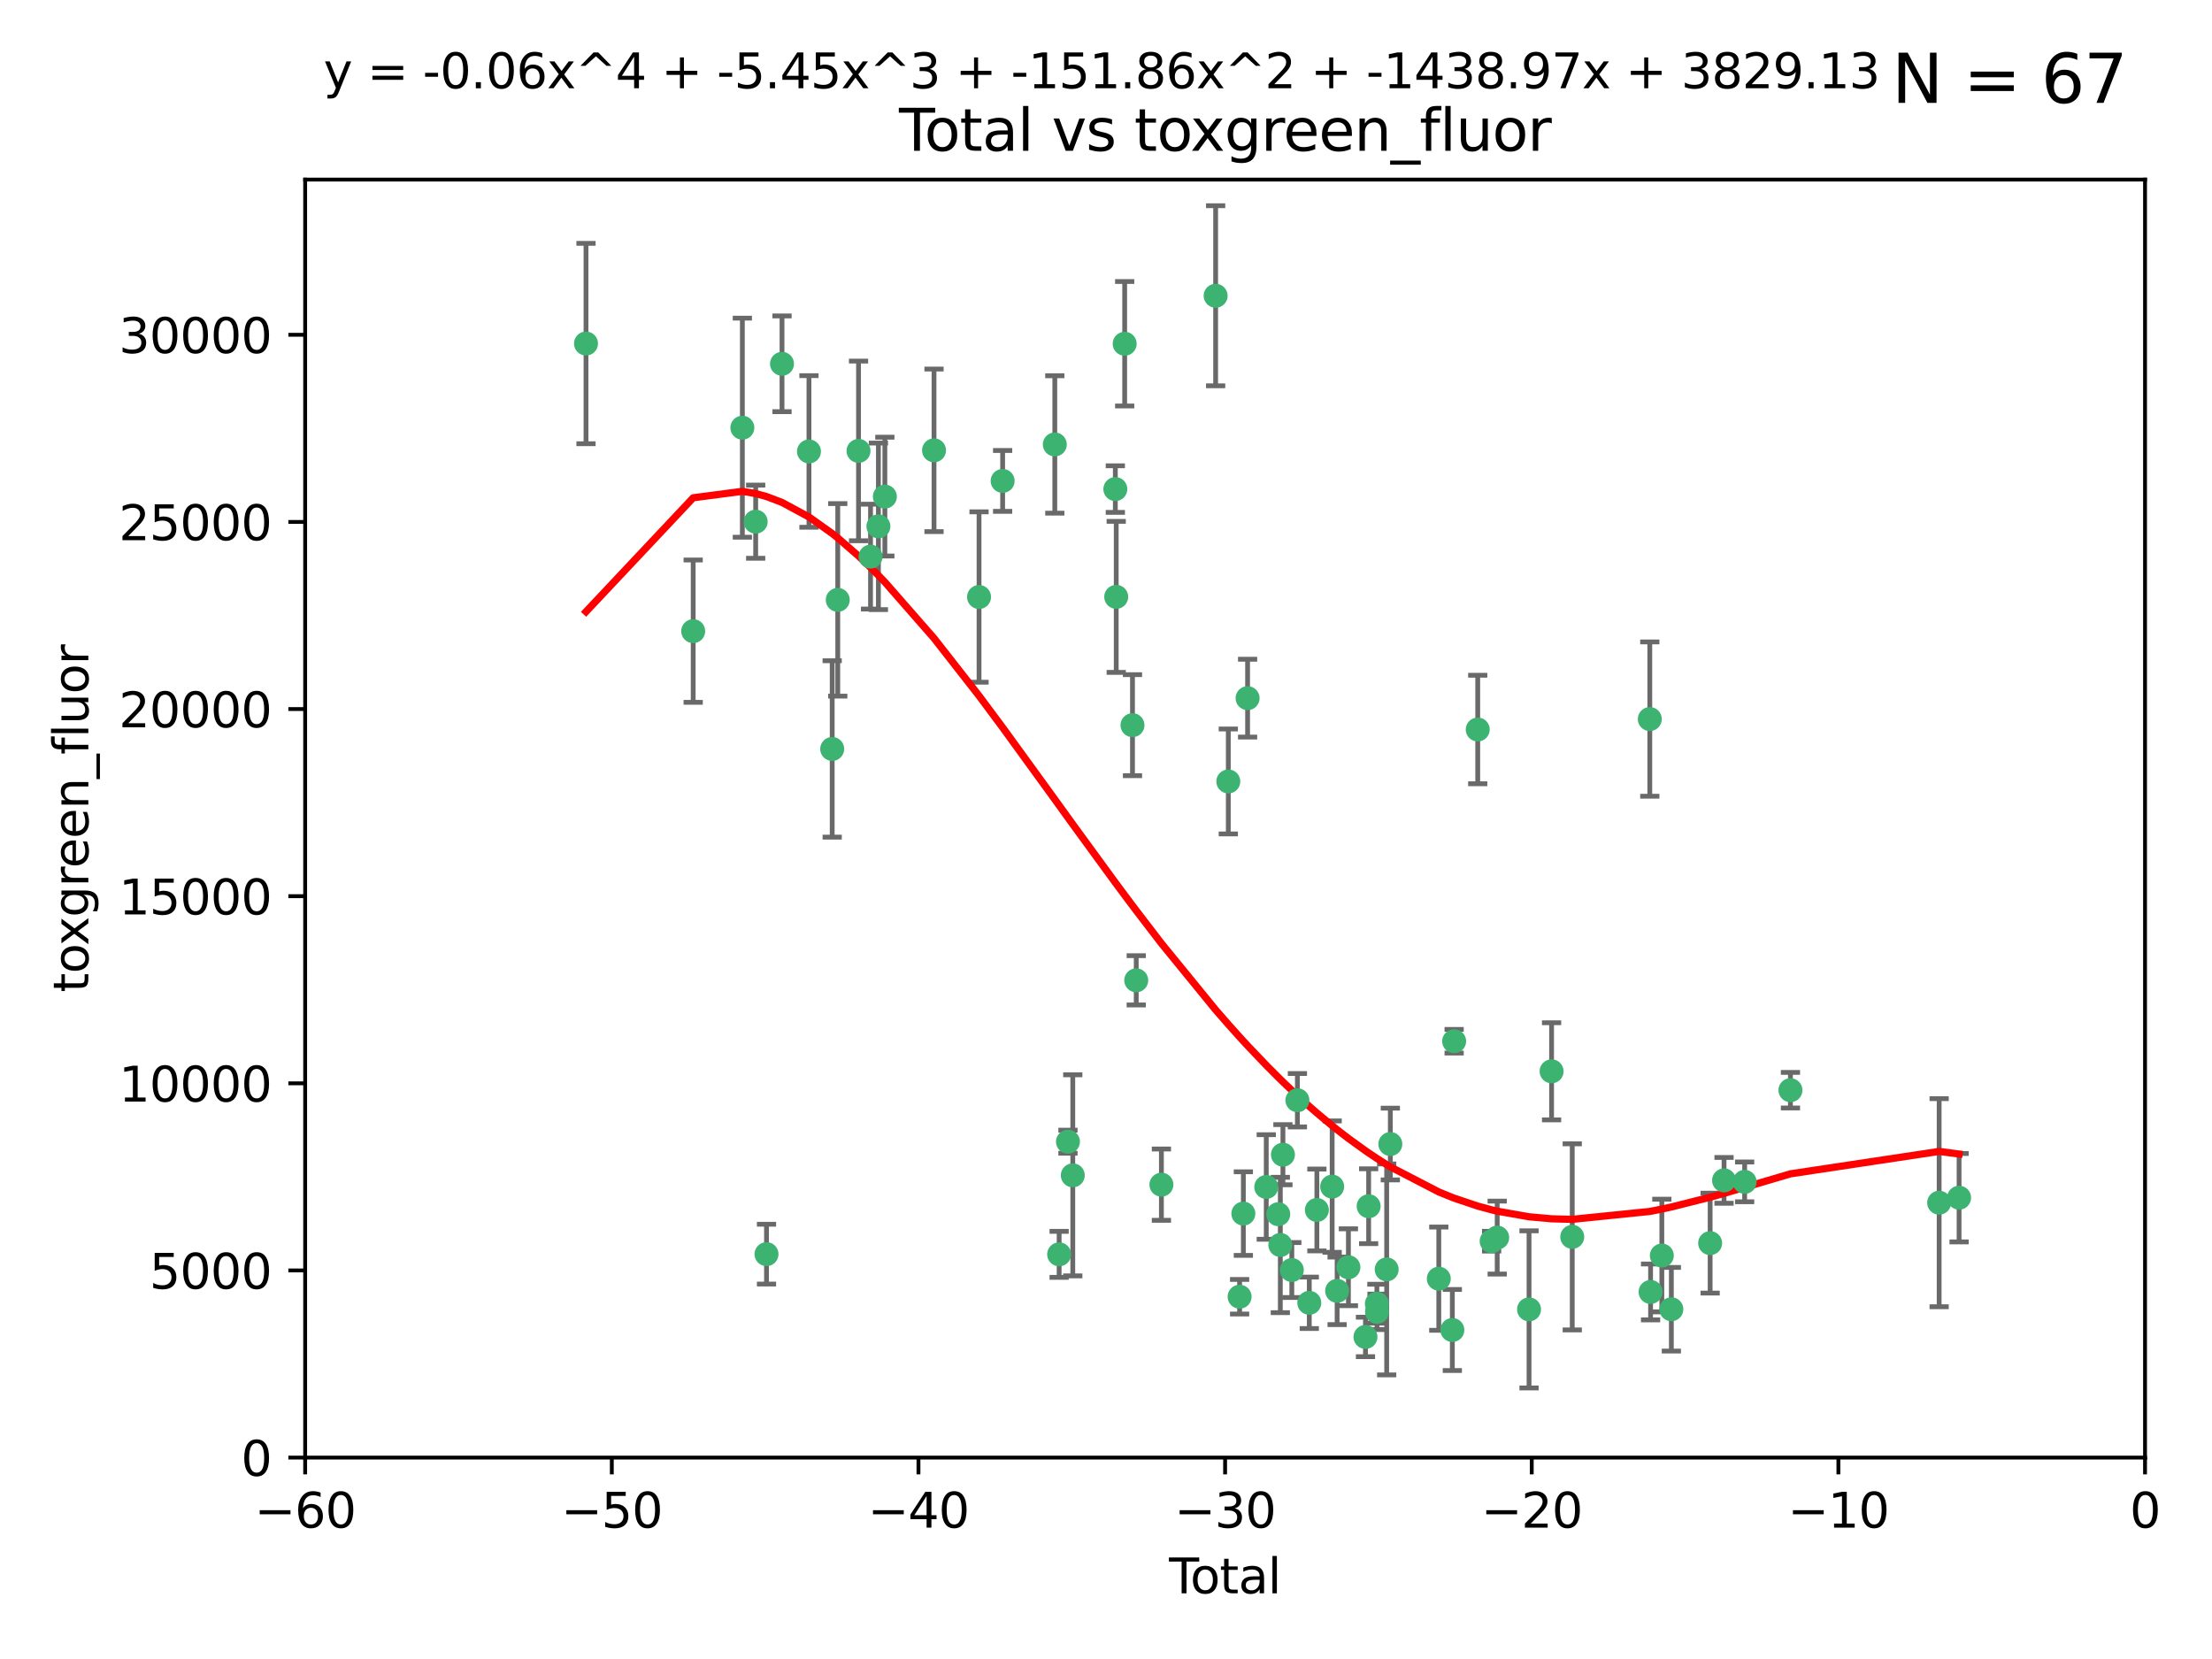 <?xml version="1.0" encoding="utf-8" standalone="no"?>
<!DOCTYPE svg PUBLIC "-//W3C//DTD SVG 1.1//EN"
  "http://www.w3.org/Graphics/SVG/1.1/DTD/svg11.dtd">
<svg xmlns:xlink="http://www.w3.org/1999/xlink" width="460.8pt" height="345.6pt" viewBox="0 0 460.8 345.6" xmlns="http://www.w3.org/2000/svg" version="1.1">
 <defs>
  <style type="text/css">*{stroke-linejoin: round; stroke-linecap: butt}</style>
 </defs>
 <g id="figure_1">
  <g id="patch_1">
   <path d="M 0 345.6 
L 460.8 345.6 
L 460.8 0 
L 0 0 
z
" style="fill: #ffffff"/>
  </g>
  <g id="axes_1">
   <g id="patch_2">
    <path d="M 63.571 303.64 
L 446.85 303.64 
L 446.85 37.411 
L 63.571 37.411 
z
" style="fill: #ffffff"/>
   </g>
   <g id="PathCollection_1">
    <defs>
     <path id="m95901e2573" d="M 0 1.118 
C 0.297 1.118 0.581 1 0.791 0.791 
C 1 0.581 1.118 0.297 1.118 0 
C 1.118 -0.297 1 -0.581 0.791 -0.791 
C 0.581 -1 0.297 -1.118 0 -1.118 
C -0.297 -1.118 -0.581 -1 -0.791 -0.791 
C -1 -0.581 -1.118 -0.297 -1.118 0 
C -1.118 0.297 -1 0.581 -0.791 0.791 
C -0.581 1 -0.297 1.118 0 1.118 
z
" style="stroke: #3cb371"/>
    </defs>
    <g clip-path="url(#pdff7975569)">
     <use xlink:href="#m95901e2573" x="122.075" y="71.562" style="fill: #3cb371; stroke: #3cb371"/>
     <use xlink:href="#m95901e2573" x="144.404" y="131.48" style="fill: #3cb371; stroke: #3cb371"/>
     <use xlink:href="#m95901e2573" x="154.646" y="89.097" style="fill: #3cb371; stroke: #3cb371"/>
     <use xlink:href="#m95901e2573" x="157.422" y="108.676" style="fill: #3cb371; stroke: #3cb371"/>
     <use xlink:href="#m95901e2573" x="159.676" y="261.259" style="fill: #3cb371; stroke: #3cb371"/>
     <use xlink:href="#m95901e2573" x="162.908" y="75.786" style="fill: #3cb371; stroke: #3cb371"/>
     <use xlink:href="#m95901e2573" x="168.522" y="94.046" style="fill: #3cb371; stroke: #3cb371"/>
     <use xlink:href="#m95901e2573" x="173.36" y="156.019" style="fill: #3cb371; stroke: #3cb371"/>
     <use xlink:href="#m95901e2573" x="174.52" y="124.965" style="fill: #3cb371; stroke: #3cb371"/>
     <use xlink:href="#m95901e2573" x="178.846" y="93.933" style="fill: #3cb371; stroke: #3cb371"/>
     <use xlink:href="#m95901e2573" x="181.35" y="115.953" style="fill: #3cb371; stroke: #3cb371"/>
     <use xlink:href="#m95901e2573" x="182.989" y="109.646" style="fill: #3cb371; stroke: #3cb371"/>
     <use xlink:href="#m95901e2573" x="184.332" y="103.453" style="fill: #3cb371; stroke: #3cb371"/>
     <use xlink:href="#m95901e2573" x="194.574" y="93.812" style="fill: #3cb371; stroke: #3cb371"/>
     <use xlink:href="#m95901e2573" x="203.952" y="124.367" style="fill: #3cb371; stroke: #3cb371"/>
     <use xlink:href="#m95901e2573" x="208.867" y="100.184" style="fill: #3cb371; stroke: #3cb371"/>
     <use xlink:href="#m95901e2573" x="219.736" y="92.588" style="fill: #3cb371; stroke: #3cb371"/>
     <use xlink:href="#m95901e2573" x="220.638" y="261.303" style="fill: #3cb371; stroke: #3cb371"/>
     <use xlink:href="#m95901e2573" x="222.475" y="237.833" style="fill: #3cb371; stroke: #3cb371"/>
     <use xlink:href="#m95901e2573" x="223.48" y="244.844" style="fill: #3cb371; stroke: #3cb371"/>
     <use xlink:href="#m95901e2573" x="232.345" y="101.886" style="fill: #3cb371; stroke: #3cb371"/>
     <use xlink:href="#m95901e2573" x="232.53" y="124.337" style="fill: #3cb371; stroke: #3cb371"/>
     <use xlink:href="#m95901e2573" x="234.291" y="71.61" style="fill: #3cb371; stroke: #3cb371"/>
     <use xlink:href="#m95901e2573" x="235.917" y="151.067" style="fill: #3cb371; stroke: #3cb371"/>
     <use xlink:href="#m95901e2573" x="236.699" y="204.22" style="fill: #3cb371; stroke: #3cb371"/>
     <use xlink:href="#m95901e2573" x="241.942" y="246.787" style="fill: #3cb371; stroke: #3cb371"/>
     <use xlink:href="#m95901e2573" x="253.24" y="61.614" style="fill: #3cb371; stroke: #3cb371"/>
     <use xlink:href="#m95901e2573" x="255.878" y="162.792" style="fill: #3cb371; stroke: #3cb371"/>
     <use xlink:href="#m95901e2573" x="258.233" y="270.13" style="fill: #3cb371; stroke: #3cb371"/>
     <use xlink:href="#m95901e2573" x="259.013" y="252.814" style="fill: #3cb371; stroke: #3cb371"/>
     <use xlink:href="#m95901e2573" x="259.897" y="145.439" style="fill: #3cb371; stroke: #3cb371"/>
     <use xlink:href="#m95901e2573" x="263.785" y="247.267" style="fill: #3cb371; stroke: #3cb371"/>
     <use xlink:href="#m95901e2573" x="266.284" y="252.941" style="fill: #3cb371; stroke: #3cb371"/>
     <use xlink:href="#m95901e2573" x="266.715" y="259.35" style="fill: #3cb371; stroke: #3cb371"/>
     <use xlink:href="#m95901e2573" x="267.259" y="240.543" style="fill: #3cb371; stroke: #3cb371"/>
     <use xlink:href="#m95901e2573" x="269.11" y="264.57" style="fill: #3cb371; stroke: #3cb371"/>
     <use xlink:href="#m95901e2573" x="270.272" y="229.198" style="fill: #3cb371; stroke: #3cb371"/>
     <use xlink:href="#m95901e2573" x="272.749" y="271.4" style="fill: #3cb371; stroke: #3cb371"/>
     <use xlink:href="#m95901e2573" x="274.329" y="252.059" style="fill: #3cb371; stroke: #3cb371"/>
     <use xlink:href="#m95901e2573" x="277.512" y="247.195" style="fill: #3cb371; stroke: #3cb371"/>
     <use xlink:href="#m95901e2573" x="278.547" y="268.906" style="fill: #3cb371; stroke: #3cb371"/>
     <use xlink:href="#m95901e2573" x="280.898" y="263.993" style="fill: #3cb371; stroke: #3cb371"/>
     <use xlink:href="#m95901e2573" x="284.454" y="278.508" style="fill: #3cb371; stroke: #3cb371"/>
     <use xlink:href="#m95901e2573" x="285.113" y="251.277" style="fill: #3cb371; stroke: #3cb371"/>
     <use xlink:href="#m95901e2573" x="286.83" y="271.584" style="fill: #3cb371; stroke: #3cb371"/>
     <use xlink:href="#m95901e2573" x="286.857" y="273.278" style="fill: #3cb371; stroke: #3cb371"/>
     <use xlink:href="#m95901e2573" x="288.87" y="264.442" style="fill: #3cb371; stroke: #3cb371"/>
     <use xlink:href="#m95901e2573" x="289.632" y="238.323" style="fill: #3cb371; stroke: #3cb371"/>
     <use xlink:href="#m95901e2573" x="299.727" y="266.371" style="fill: #3cb371; stroke: #3cb371"/>
     <use xlink:href="#m95901e2573" x="302.549" y="277.063" style="fill: #3cb371; stroke: #3cb371"/>
     <use xlink:href="#m95901e2573" x="302.924" y="216.908" style="fill: #3cb371; stroke: #3cb371"/>
     <use xlink:href="#m95901e2573" x="307.838" y="151.97" style="fill: #3cb371; stroke: #3cb371"/>
     <use xlink:href="#m95901e2573" x="310.734" y="258.565" style="fill: #3cb371; stroke: #3cb371"/>
     <use xlink:href="#m95901e2573" x="311.894" y="257.812" style="fill: #3cb371; stroke: #3cb371"/>
     <use xlink:href="#m95901e2573" x="318.526" y="272.768" style="fill: #3cb371; stroke: #3cb371"/>
     <use xlink:href="#m95901e2573" x="323.223" y="223.176" style="fill: #3cb371; stroke: #3cb371"/>
     <use xlink:href="#m95901e2573" x="327.528" y="257.661" style="fill: #3cb371; stroke: #3cb371"/>
     <use xlink:href="#m95901e2573" x="343.683" y="149.795" style="fill: #3cb371; stroke: #3cb371"/>
     <use xlink:href="#m95901e2573" x="343.846" y="269.137" style="fill: #3cb371; stroke: #3cb371"/>
     <use xlink:href="#m95901e2573" x="346.19" y="261.551" style="fill: #3cb371; stroke: #3cb371"/>
     <use xlink:href="#m95901e2573" x="348.174" y="272.741" style="fill: #3cb371; stroke: #3cb371"/>
     <use xlink:href="#m95901e2573" x="356.254" y="258.966" style="fill: #3cb371; stroke: #3cb371"/>
     <use xlink:href="#m95901e2573" x="359.15" y="245.892" style="fill: #3cb371; stroke: #3cb371"/>
     <use xlink:href="#m95901e2573" x="363.442" y="246.204" style="fill: #3cb371; stroke: #3cb371"/>
     <use xlink:href="#m95901e2573" x="372.98" y="227.107" style="fill: #3cb371; stroke: #3cb371"/>
     <use xlink:href="#m95901e2573" x="403.96" y="250.544" style="fill: #3cb371; stroke: #3cb371"/>
     <use xlink:href="#m95901e2573" x="408.113" y="249.505" style="fill: #3cb371; stroke: #3cb371"/>
    </g>
   </g>
   <g id="matplotlib.axis_1">
    <g id="xtick_1">
     <g id="line2d_1">
      <defs>
       <path id="mce956d8f3c" d="M 0 0 
L 0 3.5 
" style="stroke: #000000; stroke-width: 0.8"/>
      </defs>
      <g>
       <use xlink:href="#mce956d8f3c" x="63.571" y="303.64" style="stroke: #000000; stroke-width: 0.8"/>
      </g>
     </g>
     <g id="text_1">
      <!-- −60 -->
      <g transform="translate(53.019 318.238)scale(0.1 -0.1)">
       <defs>
        <path id="DejaVuSans-2212" d="M 678 2272 
L 4684 2272 
L 4684 1741 
L 678 1741 
L 678 2272 
z
" transform="scale(0.016)"/>
        <path id="DejaVuSans-36" d="M 2113 2584 
Q 1688 2584 1439 2293 
Q 1191 2003 1191 1497 
Q 1191 994 1439 701 
Q 1688 409 2113 409 
Q 2538 409 2786 701 
Q 3034 994 3034 1497 
Q 3034 2003 2786 2293 
Q 2538 2584 2113 2584 
z
M 3366 4563 
L 3366 3988 
Q 3128 4100 2886 4159 
Q 2644 4219 2406 4219 
Q 1781 4219 1451 3797 
Q 1122 3375 1075 2522 
Q 1259 2794 1537 2939 
Q 1816 3084 2150 3084 
Q 2853 3084 3261 2657 
Q 3669 2231 3669 1497 
Q 3669 778 3244 343 
Q 2819 -91 2113 -91 
Q 1303 -91 875 529 
Q 447 1150 447 2328 
Q 447 3434 972 4092 
Q 1497 4750 2381 4750 
Q 2619 4750 2861 4703 
Q 3103 4656 3366 4563 
z
" transform="scale(0.016)"/>
        <path id="DejaVuSans-30" d="M 2034 4250 
Q 1547 4250 1301 3770 
Q 1056 3291 1056 2328 
Q 1056 1369 1301 889 
Q 1547 409 2034 409 
Q 2525 409 2770 889 
Q 3016 1369 3016 2328 
Q 3016 3291 2770 3770 
Q 2525 4250 2034 4250 
z
M 2034 4750 
Q 2819 4750 3233 4129 
Q 3647 3509 3647 2328 
Q 3647 1150 3233 529 
Q 2819 -91 2034 -91 
Q 1250 -91 836 529 
Q 422 1150 422 2328 
Q 422 3509 836 4129 
Q 1250 4750 2034 4750 
z
" transform="scale(0.016)"/>
       </defs>
       <use xlink:href="#DejaVuSans-2212"/>
       <use xlink:href="#DejaVuSans-36" x="83.789"/>
       <use xlink:href="#DejaVuSans-30" x="147.412"/>
      </g>
     </g>
    </g>
    <g id="xtick_2">
     <g id="line2d_2">
      <g>
       <use xlink:href="#mce956d8f3c" x="127.451" y="303.64" style="stroke: #000000; stroke-width: 0.8"/>
      </g>
     </g>
     <g id="text_2">
      <!-- −50 -->
      <g transform="translate(116.899 318.238)scale(0.1 -0.1)">
       <defs>
        <path id="DejaVuSans-35" d="M 691 4666 
L 3169 4666 
L 3169 4134 
L 1269 4134 
L 1269 2991 
Q 1406 3038 1543 3061 
Q 1681 3084 1819 3084 
Q 2600 3084 3056 2656 
Q 3513 2228 3513 1497 
Q 3513 744 3044 326 
Q 2575 -91 1722 -91 
Q 1428 -91 1123 -41 
Q 819 9 494 109 
L 494 744 
Q 775 591 1075 516 
Q 1375 441 1709 441 
Q 2250 441 2565 725 
Q 2881 1009 2881 1497 
Q 2881 1984 2565 2268 
Q 2250 2553 1709 2553 
Q 1456 2553 1204 2497 
Q 953 2441 691 2322 
L 691 4666 
z
" transform="scale(0.016)"/>
       </defs>
       <use xlink:href="#DejaVuSans-2212"/>
       <use xlink:href="#DejaVuSans-35" x="83.789"/>
       <use xlink:href="#DejaVuSans-30" x="147.412"/>
      </g>
     </g>
    </g>
    <g id="xtick_3">
     <g id="line2d_3">
      <g>
       <use xlink:href="#mce956d8f3c" x="191.331" y="303.64" style="stroke: #000000; stroke-width: 0.8"/>
      </g>
     </g>
     <g id="text_3">
      <!-- −40 -->
      <g transform="translate(180.778 318.238)scale(0.1 -0.1)">
       <defs>
        <path id="DejaVuSans-34" d="M 2419 4116 
L 825 1625 
L 2419 1625 
L 2419 4116 
z
M 2253 4666 
L 3047 4666 
L 3047 1625 
L 3713 1625 
L 3713 1100 
L 3047 1100 
L 3047 0 
L 2419 0 
L 2419 1100 
L 313 1100 
L 313 1709 
L 2253 4666 
z
" transform="scale(0.016)"/>
       </defs>
       <use xlink:href="#DejaVuSans-2212"/>
       <use xlink:href="#DejaVuSans-34" x="83.789"/>
       <use xlink:href="#DejaVuSans-30" x="147.412"/>
      </g>
     </g>
    </g>
    <g id="xtick_4">
     <g id="line2d_4">
      <g>
       <use xlink:href="#mce956d8f3c" x="255.211" y="303.64" style="stroke: #000000; stroke-width: 0.8"/>
      </g>
     </g>
     <g id="text_4">
      <!-- −30 -->
      <g transform="translate(244.658 318.238)scale(0.1 -0.1)">
       <defs>
        <path id="DejaVuSans-33" d="M 2597 2516 
Q 3050 2419 3304 2112 
Q 3559 1806 3559 1356 
Q 3559 666 3084 287 
Q 2609 -91 1734 -91 
Q 1441 -91 1130 -33 
Q 819 25 488 141 
L 488 750 
Q 750 597 1062 519 
Q 1375 441 1716 441 
Q 2309 441 2620 675 
Q 2931 909 2931 1356 
Q 2931 1769 2642 2001 
Q 2353 2234 1838 2234 
L 1294 2234 
L 1294 2753 
L 1863 2753 
Q 2328 2753 2575 2939 
Q 2822 3125 2822 3475 
Q 2822 3834 2567 4026 
Q 2313 4219 1838 4219 
Q 1578 4219 1281 4162 
Q 984 4106 628 3988 
L 628 4550 
Q 988 4650 1302 4700 
Q 1616 4750 1894 4750 
Q 2613 4750 3031 4423 
Q 3450 4097 3450 3541 
Q 3450 3153 3228 2886 
Q 3006 2619 2597 2516 
z
" transform="scale(0.016)"/>
       </defs>
       <use xlink:href="#DejaVuSans-2212"/>
       <use xlink:href="#DejaVuSans-33" x="83.789"/>
       <use xlink:href="#DejaVuSans-30" x="147.412"/>
      </g>
     </g>
    </g>
    <g id="xtick_5">
     <g id="line2d_5">
      <g>
       <use xlink:href="#mce956d8f3c" x="319.09" y="303.64" style="stroke: #000000; stroke-width: 0.8"/>
      </g>
     </g>
     <g id="text_5">
      <!-- −20 -->
      <g transform="translate(308.538 318.238)scale(0.1 -0.1)">
       <defs>
        <path id="DejaVuSans-32" d="M 1228 531 
L 3431 531 
L 3431 0 
L 469 0 
L 469 531 
Q 828 903 1448 1529 
Q 2069 2156 2228 2338 
Q 2531 2678 2651 2914 
Q 2772 3150 2772 3378 
Q 2772 3750 2511 3984 
Q 2250 4219 1831 4219 
Q 1534 4219 1204 4116 
Q 875 4013 500 3803 
L 500 4441 
Q 881 4594 1212 4672 
Q 1544 4750 1819 4750 
Q 2544 4750 2975 4387 
Q 3406 4025 3406 3419 
Q 3406 3131 3298 2873 
Q 3191 2616 2906 2266 
Q 2828 2175 2409 1742 
Q 1991 1309 1228 531 
z
" transform="scale(0.016)"/>
       </defs>
       <use xlink:href="#DejaVuSans-2212"/>
       <use xlink:href="#DejaVuSans-32" x="83.789"/>
       <use xlink:href="#DejaVuSans-30" x="147.412"/>
      </g>
     </g>
    </g>
    <g id="xtick_6">
     <g id="line2d_6">
      <g>
       <use xlink:href="#mce956d8f3c" x="382.97" y="303.64" style="stroke: #000000; stroke-width: 0.8"/>
      </g>
     </g>
     <g id="text_6">
      <!-- −10 -->
      <g transform="translate(372.418 318.238)scale(0.1 -0.1)">
       <defs>
        <path id="DejaVuSans-31" d="M 794 531 
L 1825 531 
L 1825 4091 
L 703 3866 
L 703 4441 
L 1819 4666 
L 2450 4666 
L 2450 531 
L 3481 531 
L 3481 0 
L 794 0 
L 794 531 
z
" transform="scale(0.016)"/>
       </defs>
       <use xlink:href="#DejaVuSans-2212"/>
       <use xlink:href="#DejaVuSans-31" x="83.789"/>
       <use xlink:href="#DejaVuSans-30" x="147.412"/>
      </g>
     </g>
    </g>
    <g id="xtick_7">
     <g id="line2d_7">
      <g>
       <use xlink:href="#mce956d8f3c" x="446.85" y="303.64" style="stroke: #000000; stroke-width: 0.8"/>
      </g>
     </g>
     <g id="text_7">
      <!-- 0 -->
      <g transform="translate(443.669 318.238)scale(0.1 -0.1)">
       <use xlink:href="#DejaVuSans-30"/>
      </g>
     </g>
    </g>
    <g id="text_8">
     <!-- Total -->
     <g transform="translate(243.534 331.917)scale(0.1 -0.1)">
      <defs>
       <path id="DejaVuSans-54" d="M -19 4666 
L 3928 4666 
L 3928 4134 
L 2272 4134 
L 2272 0 
L 1638 0 
L 1638 4134 
L -19 4134 
L -19 4666 
z
" transform="scale(0.016)"/>
       <path id="DejaVuSans-6f" d="M 1959 3097 
Q 1497 3097 1228 2736 
Q 959 2375 959 1747 
Q 959 1119 1226 758 
Q 1494 397 1959 397 
Q 2419 397 2687 759 
Q 2956 1122 2956 1747 
Q 2956 2369 2687 2733 
Q 2419 3097 1959 3097 
z
M 1959 3584 
Q 2709 3584 3137 3096 
Q 3566 2609 3566 1747 
Q 3566 888 3137 398 
Q 2709 -91 1959 -91 
Q 1206 -91 779 398 
Q 353 888 353 1747 
Q 353 2609 779 3096 
Q 1206 3584 1959 3584 
z
" transform="scale(0.016)"/>
       <path id="DejaVuSans-74" d="M 1172 4494 
L 1172 3500 
L 2356 3500 
L 2356 3053 
L 1172 3053 
L 1172 1153 
Q 1172 725 1289 603 
Q 1406 481 1766 481 
L 2356 481 
L 2356 0 
L 1766 0 
Q 1100 0 847 248 
Q 594 497 594 1153 
L 594 3053 
L 172 3053 
L 172 3500 
L 594 3500 
L 594 4494 
L 1172 4494 
z
" transform="scale(0.016)"/>
       <path id="DejaVuSans-61" d="M 2194 1759 
Q 1497 1759 1228 1600 
Q 959 1441 959 1056 
Q 959 750 1161 570 
Q 1363 391 1709 391 
Q 2188 391 2477 730 
Q 2766 1069 2766 1631 
L 2766 1759 
L 2194 1759 
z
M 3341 1997 
L 3341 0 
L 2766 0 
L 2766 531 
Q 2569 213 2275 61 
Q 1981 -91 1556 -91 
Q 1019 -91 701 211 
Q 384 513 384 1019 
Q 384 1609 779 1909 
Q 1175 2209 1959 2209 
L 2766 2209 
L 2766 2266 
Q 2766 2663 2505 2880 
Q 2244 3097 1772 3097 
Q 1472 3097 1187 3025 
Q 903 2953 641 2809 
L 641 3341 
Q 956 3463 1253 3523 
Q 1550 3584 1831 3584 
Q 2591 3584 2966 3190 
Q 3341 2797 3341 1997 
z
" transform="scale(0.016)"/>
       <path id="DejaVuSans-6c" d="M 603 4863 
L 1178 4863 
L 1178 0 
L 603 0 
L 603 4863 
z
" transform="scale(0.016)"/>
      </defs>
      <use xlink:href="#DejaVuSans-54"/>
      <use xlink:href="#DejaVuSans-6f" x="44.084"/>
      <use xlink:href="#DejaVuSans-74" x="105.266"/>
      <use xlink:href="#DejaVuSans-61" x="144.475"/>
      <use xlink:href="#DejaVuSans-6c" x="205.754"/>
     </g>
    </g>
   </g>
   <g id="matplotlib.axis_2">
    <g id="ytick_1">
     <g id="line2d_8">
      <defs>
       <path id="mf66f956113" d="M 0 0 
L -3.5 0 
" style="stroke: #000000; stroke-width: 0.8"/>
      </defs>
      <g>
       <use xlink:href="#mf66f956113" x="63.571" y="303.64" style="stroke: #000000; stroke-width: 0.8"/>
      </g>
     </g>
     <g id="text_9">
      <!-- 0 -->
      <g transform="translate(50.209 307.439)scale(0.1 -0.1)">
       <use xlink:href="#DejaVuSans-30"/>
      </g>
     </g>
    </g>
    <g id="ytick_2">
     <g id="line2d_9">
      <g>
       <use xlink:href="#mf66f956113" x="63.571" y="264.657" style="stroke: #000000; stroke-width: 0.8"/>
      </g>
     </g>
     <g id="text_10">
      <!-- 5000 -->
      <g transform="translate(31.121 268.457)scale(0.1 -0.1)">
       <use xlink:href="#DejaVuSans-35"/>
       <use xlink:href="#DejaVuSans-30" x="63.623"/>
       <use xlink:href="#DejaVuSans-30" x="127.246"/>
       <use xlink:href="#DejaVuSans-30" x="190.869"/>
      </g>
     </g>
    </g>
    <g id="ytick_3">
     <g id="line2d_10">
      <g>
       <use xlink:href="#mf66f956113" x="63.571" y="225.675" style="stroke: #000000; stroke-width: 0.8"/>
      </g>
     </g>
     <g id="text_11">
      <!-- 10000 -->
      <g transform="translate(24.759 229.474)scale(0.1 -0.1)">
       <use xlink:href="#DejaVuSans-31"/>
       <use xlink:href="#DejaVuSans-30" x="63.623"/>
       <use xlink:href="#DejaVuSans-30" x="127.246"/>
       <use xlink:href="#DejaVuSans-30" x="190.869"/>
       <use xlink:href="#DejaVuSans-30" x="254.492"/>
      </g>
     </g>
    </g>
    <g id="ytick_4">
     <g id="line2d_11">
      <g>
       <use xlink:href="#mf66f956113" x="63.571" y="186.692" style="stroke: #000000; stroke-width: 0.8"/>
      </g>
     </g>
     <g id="text_12">
      <!-- 15000 -->
      <g transform="translate(24.759 190.492)scale(0.1 -0.1)">
       <use xlink:href="#DejaVuSans-31"/>
       <use xlink:href="#DejaVuSans-35" x="63.623"/>
       <use xlink:href="#DejaVuSans-30" x="127.246"/>
       <use xlink:href="#DejaVuSans-30" x="190.869"/>
       <use xlink:href="#DejaVuSans-30" x="254.492"/>
      </g>
     </g>
    </g>
    <g id="ytick_5">
     <g id="line2d_12">
      <g>
       <use xlink:href="#mf66f956113" x="63.571" y="147.71" style="stroke: #000000; stroke-width: 0.8"/>
      </g>
     </g>
     <g id="text_13">
      <!-- 20000 -->
      <g transform="translate(24.759 151.509)scale(0.1 -0.1)">
       <use xlink:href="#DejaVuSans-32"/>
       <use xlink:href="#DejaVuSans-30" x="63.623"/>
       <use xlink:href="#DejaVuSans-30" x="127.246"/>
       <use xlink:href="#DejaVuSans-30" x="190.869"/>
       <use xlink:href="#DejaVuSans-30" x="254.492"/>
      </g>
     </g>
    </g>
    <g id="ytick_6">
     <g id="line2d_13">
      <g>
       <use xlink:href="#mf66f956113" x="63.571" y="108.727" style="stroke: #000000; stroke-width: 0.8"/>
      </g>
     </g>
     <g id="text_14">
      <!-- 25000 -->
      <g transform="translate(24.759 112.527)scale(0.1 -0.1)">
       <use xlink:href="#DejaVuSans-32"/>
       <use xlink:href="#DejaVuSans-35" x="63.623"/>
       <use xlink:href="#DejaVuSans-30" x="127.246"/>
       <use xlink:href="#DejaVuSans-30" x="190.869"/>
       <use xlink:href="#DejaVuSans-30" x="254.492"/>
      </g>
     </g>
    </g>
    <g id="ytick_7">
     <g id="line2d_14">
      <g>
       <use xlink:href="#mf66f956113" x="63.571" y="69.745" style="stroke: #000000; stroke-width: 0.8"/>
      </g>
     </g>
     <g id="text_15">
      <!-- 30000 -->
      <g transform="translate(24.759 73.544)scale(0.1 -0.1)">
       <use xlink:href="#DejaVuSans-33"/>
       <use xlink:href="#DejaVuSans-30" x="63.623"/>
       <use xlink:href="#DejaVuSans-30" x="127.246"/>
       <use xlink:href="#DejaVuSans-30" x="190.869"/>
       <use xlink:href="#DejaVuSans-30" x="254.492"/>
      </g>
     </g>
    </g>
    <g id="text_16">
     <!-- toxgreen_fluor -->
     <g transform="translate(18.401 206.72)rotate(-90)scale(0.1 -0.1)">
      <defs>
       <path id="DejaVuSans-78" d="M 3513 3500 
L 2247 1797 
L 3578 0 
L 2900 0 
L 1881 1375 
L 863 0 
L 184 0 
L 1544 1831 
L 300 3500 
L 978 3500 
L 1906 2253 
L 2834 3500 
L 3513 3500 
z
" transform="scale(0.016)"/>
       <path id="DejaVuSans-67" d="M 2906 1791 
Q 2906 2416 2648 2759 
Q 2391 3103 1925 3103 
Q 1463 3103 1205 2759 
Q 947 2416 947 1791 
Q 947 1169 1205 825 
Q 1463 481 1925 481 
Q 2391 481 2648 825 
Q 2906 1169 2906 1791 
z
M 3481 434 
Q 3481 -459 3084 -895 
Q 2688 -1331 1869 -1331 
Q 1566 -1331 1297 -1286 
Q 1028 -1241 775 -1147 
L 775 -588 
Q 1028 -725 1275 -790 
Q 1522 -856 1778 -856 
Q 2344 -856 2625 -561 
Q 2906 -266 2906 331 
L 2906 616 
Q 2728 306 2450 153 
Q 2172 0 1784 0 
Q 1141 0 747 490 
Q 353 981 353 1791 
Q 353 2603 747 3093 
Q 1141 3584 1784 3584 
Q 2172 3584 2450 3431 
Q 2728 3278 2906 2969 
L 2906 3500 
L 3481 3500 
L 3481 434 
z
" transform="scale(0.016)"/>
       <path id="DejaVuSans-72" d="M 2631 2963 
Q 2534 3019 2420 3045 
Q 2306 3072 2169 3072 
Q 1681 3072 1420 2755 
Q 1159 2438 1159 1844 
L 1159 0 
L 581 0 
L 581 3500 
L 1159 3500 
L 1159 2956 
Q 1341 3275 1631 3429 
Q 1922 3584 2338 3584 
Q 2397 3584 2469 3576 
Q 2541 3569 2628 3553 
L 2631 2963 
z
" transform="scale(0.016)"/>
       <path id="DejaVuSans-65" d="M 3597 1894 
L 3597 1613 
L 953 1613 
Q 991 1019 1311 708 
Q 1631 397 2203 397 
Q 2534 397 2845 478 
Q 3156 559 3463 722 
L 3463 178 
Q 3153 47 2828 -22 
Q 2503 -91 2169 -91 
Q 1331 -91 842 396 
Q 353 884 353 1716 
Q 353 2575 817 3079 
Q 1281 3584 2069 3584 
Q 2775 3584 3186 3129 
Q 3597 2675 3597 1894 
z
M 3022 2063 
Q 3016 2534 2758 2815 
Q 2500 3097 2075 3097 
Q 1594 3097 1305 2825 
Q 1016 2553 972 2059 
L 3022 2063 
z
" transform="scale(0.016)"/>
       <path id="DejaVuSans-6e" d="M 3513 2113 
L 3513 0 
L 2938 0 
L 2938 2094 
Q 2938 2591 2744 2837 
Q 2550 3084 2163 3084 
Q 1697 3084 1428 2787 
Q 1159 2491 1159 1978 
L 1159 0 
L 581 0 
L 581 3500 
L 1159 3500 
L 1159 2956 
Q 1366 3272 1645 3428 
Q 1925 3584 2291 3584 
Q 2894 3584 3203 3211 
Q 3513 2838 3513 2113 
z
" transform="scale(0.016)"/>
       <path id="DejaVuSans-5f" d="M 3263 -1063 
L 3263 -1509 
L -63 -1509 
L -63 -1063 
L 3263 -1063 
z
" transform="scale(0.016)"/>
       <path id="DejaVuSans-66" d="M 2375 4863 
L 2375 4384 
L 1825 4384 
Q 1516 4384 1395 4259 
Q 1275 4134 1275 3809 
L 1275 3500 
L 2222 3500 
L 2222 3053 
L 1275 3053 
L 1275 0 
L 697 0 
L 697 3053 
L 147 3053 
L 147 3500 
L 697 3500 
L 697 3744 
Q 697 4328 969 4595 
Q 1241 4863 1831 4863 
L 2375 4863 
z
" transform="scale(0.016)"/>
       <path id="DejaVuSans-75" d="M 544 1381 
L 544 3500 
L 1119 3500 
L 1119 1403 
Q 1119 906 1312 657 
Q 1506 409 1894 409 
Q 2359 409 2629 706 
Q 2900 1003 2900 1516 
L 2900 3500 
L 3475 3500 
L 3475 0 
L 2900 0 
L 2900 538 
Q 2691 219 2414 64 
Q 2138 -91 1772 -91 
Q 1169 -91 856 284 
Q 544 659 544 1381 
z
M 1991 3584 
L 1991 3584 
z
" transform="scale(0.016)"/>
      </defs>
      <use xlink:href="#DejaVuSans-74"/>
      <use xlink:href="#DejaVuSans-6f" x="39.209"/>
      <use xlink:href="#DejaVuSans-78" x="97.266"/>
      <use xlink:href="#DejaVuSans-67" x="156.445"/>
      <use xlink:href="#DejaVuSans-72" x="219.922"/>
      <use xlink:href="#DejaVuSans-65" x="258.785"/>
      <use xlink:href="#DejaVuSans-65" x="320.309"/>
      <use xlink:href="#DejaVuSans-6e" x="381.832"/>
      <use xlink:href="#DejaVuSans-5f" x="445.211"/>
      <use xlink:href="#DejaVuSans-66" x="495.211"/>
      <use xlink:href="#DejaVuSans-6c" x="530.416"/>
      <use xlink:href="#DejaVuSans-75" x="558.199"/>
      <use xlink:href="#DejaVuSans-6f" x="621.578"/>
      <use xlink:href="#DejaVuSans-72" x="682.76"/>
     </g>
    </g>
   </g>
   <g id="LineCollection_1">
    <path d="M 122.075 92.434 
L 122.075 50.691 
" clip-path="url(#pdff7975569)" style="fill: none; stroke: #696969"/>
    <path d="M 144.404 146.307 
L 144.404 116.654 
" clip-path="url(#pdff7975569)" style="fill: none; stroke: #696969"/>
    <path d="M 154.646 111.917 
L 154.646 66.277 
" clip-path="url(#pdff7975569)" style="fill: none; stroke: #696969"/>
    <path d="M 157.422 116.296 
L 157.422 101.057 
" clip-path="url(#pdff7975569)" style="fill: none; stroke: #696969"/>
    <path d="M 159.676 267.49 
L 159.676 255.028 
" clip-path="url(#pdff7975569)" style="fill: none; stroke: #696969"/>
    <path d="M 162.908 85.756 
L 162.908 65.815 
" clip-path="url(#pdff7975569)" style="fill: none; stroke: #696969"/>
    <path d="M 168.522 109.836 
L 168.522 78.257 
" clip-path="url(#pdff7975569)" style="fill: none; stroke: #696969"/>
    <path d="M 173.36 174.39 
L 173.36 137.647 
" clip-path="url(#pdff7975569)" style="fill: none; stroke: #696969"/>
    <path d="M 174.52 145.018 
L 174.52 104.912 
" clip-path="url(#pdff7975569)" style="fill: none; stroke: #696969"/>
    <path d="M 178.846 112.649 
L 178.846 75.218 
" clip-path="url(#pdff7975569)" style="fill: none; stroke: #696969"/>
    <path d="M 181.35 126.872 
L 181.35 105.035 
" clip-path="url(#pdff7975569)" style="fill: none; stroke: #696969"/>
    <path d="M 182.989 126.988 
L 182.989 92.305 
" clip-path="url(#pdff7975569)" style="fill: none; stroke: #696969"/>
    <path d="M 184.332 115.826 
L 184.332 91.08 
" clip-path="url(#pdff7975569)" style="fill: none; stroke: #696969"/>
    <path d="M 194.574 110.745 
L 194.574 76.878 
" clip-path="url(#pdff7975569)" style="fill: none; stroke: #696969"/>
    <path d="M 203.952 142.114 
L 203.952 106.621 
" clip-path="url(#pdff7975569)" style="fill: none; stroke: #696969"/>
    <path d="M 208.867 106.525 
L 208.867 93.844 
" clip-path="url(#pdff7975569)" style="fill: none; stroke: #696969"/>
    <path d="M 219.736 106.902 
L 219.736 78.274 
" clip-path="url(#pdff7975569)" style="fill: none; stroke: #696969"/>
    <path d="M 220.638 266.097 
L 220.638 256.51 
" clip-path="url(#pdff7975569)" style="fill: none; stroke: #696969"/>
    <path d="M 222.475 240.234 
L 222.475 235.431 
" clip-path="url(#pdff7975569)" style="fill: none; stroke: #696969"/>
    <path d="M 223.48 265.789 
L 223.48 223.9 
" clip-path="url(#pdff7975569)" style="fill: none; stroke: #696969"/>
    <path d="M 232.345 106.741 
L 232.345 97.032 
" clip-path="url(#pdff7975569)" style="fill: none; stroke: #696969"/>
    <path d="M 232.53 140.07 
L 232.53 108.604 
" clip-path="url(#pdff7975569)" style="fill: none; stroke: #696969"/>
    <path d="M 234.291 84.576 
L 234.291 58.645 
" clip-path="url(#pdff7975569)" style="fill: none; stroke: #696969"/>
    <path d="M 235.917 161.588 
L 235.917 140.547 
" clip-path="url(#pdff7975569)" style="fill: none; stroke: #696969"/>
    <path d="M 236.699 209.352 
L 236.699 199.087 
" clip-path="url(#pdff7975569)" style="fill: none; stroke: #696969"/>
    <path d="M 241.942 254.215 
L 241.942 239.358 
" clip-path="url(#pdff7975569)" style="fill: none; stroke: #696969"/>
    <path d="M 253.24 80.373 
L 253.24 42.855 
" clip-path="url(#pdff7975569)" style="fill: none; stroke: #696969"/>
    <path d="M 255.878 173.718 
L 255.878 151.865 
" clip-path="url(#pdff7975569)" style="fill: none; stroke: #696969"/>
    <path d="M 258.233 273.73 
L 258.233 266.53 
" clip-path="url(#pdff7975569)" style="fill: none; stroke: #696969"/>
    <path d="M 259.013 261.522 
L 259.013 244.105 
" clip-path="url(#pdff7975569)" style="fill: none; stroke: #696969"/>
    <path d="M 259.897 153.546 
L 259.897 137.331 
" clip-path="url(#pdff7975569)" style="fill: none; stroke: #696969"/>
    <path d="M 263.785 258.157 
L 263.785 236.377 
" clip-path="url(#pdff7975569)" style="fill: none; stroke: #696969"/>
    <path d="M 266.284 253.603 
L 266.284 252.279 
" clip-path="url(#pdff7975569)" style="fill: none; stroke: #696969"/>
    <path d="M 266.715 273.451 
L 266.715 245.249 
" clip-path="url(#pdff7975569)" style="fill: none; stroke: #696969"/>
    <path d="M 267.259 246.81 
L 267.259 234.275 
" clip-path="url(#pdff7975569)" style="fill: none; stroke: #696969"/>
    <path d="M 269.11 270.294 
L 269.11 258.847 
" clip-path="url(#pdff7975569)" style="fill: none; stroke: #696969"/>
    <path d="M 270.272 234.763 
L 270.272 223.632 
" clip-path="url(#pdff7975569)" style="fill: none; stroke: #696969"/>
    <path d="M 272.749 276.759 
L 272.749 266.041 
" clip-path="url(#pdff7975569)" style="fill: none; stroke: #696969"/>
    <path d="M 274.329 260.585 
L 274.329 243.534 
" clip-path="url(#pdff7975569)" style="fill: none; stroke: #696969"/>
    <path d="M 277.512 260.88 
L 277.512 233.51 
" clip-path="url(#pdff7975569)" style="fill: none; stroke: #696969"/>
    <path d="M 278.547 275.94 
L 278.547 261.871 
" clip-path="url(#pdff7975569)" style="fill: none; stroke: #696969"/>
    <path d="M 280.898 272.003 
L 280.898 255.982 
" clip-path="url(#pdff7975569)" style="fill: none; stroke: #696969"/>
    <path d="M 284.454 282.62 
L 284.454 274.397 
" clip-path="url(#pdff7975569)" style="fill: none; stroke: #696969"/>
    <path d="M 285.113 259.072 
L 285.113 243.481 
" clip-path="url(#pdff7975569)" style="fill: none; stroke: #696969"/>
    <path d="M 286.83 275.64 
L 286.83 267.529 
" clip-path="url(#pdff7975569)" style="fill: none; stroke: #696969"/>
    <path d="M 286.857 276.97 
L 286.857 269.585 
" clip-path="url(#pdff7975569)" style="fill: none; stroke: #696969"/>
    <path d="M 288.87 286.412 
L 288.87 242.472 
" clip-path="url(#pdff7975569)" style="fill: none; stroke: #696969"/>
    <path d="M 289.632 245.797 
L 289.632 230.849 
" clip-path="url(#pdff7975569)" style="fill: none; stroke: #696969"/>
    <path d="M 299.727 277.129 
L 299.727 255.613 
" clip-path="url(#pdff7975569)" style="fill: none; stroke: #696969"/>
    <path d="M 302.549 285.505 
L 302.549 268.621 
" clip-path="url(#pdff7975569)" style="fill: none; stroke: #696969"/>
    <path d="M 302.924 219.374 
L 302.924 214.442 
" clip-path="url(#pdff7975569)" style="fill: none; stroke: #696969"/>
    <path d="M 307.838 163.271 
L 307.838 140.669 
" clip-path="url(#pdff7975569)" style="fill: none; stroke: #696969"/>
    <path d="M 310.734 260.625 
L 310.734 256.505 
" clip-path="url(#pdff7975569)" style="fill: none; stroke: #696969"/>
    <path d="M 311.894 265.41 
L 311.894 250.214 
" clip-path="url(#pdff7975569)" style="fill: none; stroke: #696969"/>
    <path d="M 318.526 289.135 
L 318.526 256.401 
" clip-path="url(#pdff7975569)" style="fill: none; stroke: #696969"/>
    <path d="M 323.223 233.292 
L 323.223 213.059 
" clip-path="url(#pdff7975569)" style="fill: none; stroke: #696969"/>
    <path d="M 327.528 277.044 
L 327.528 238.278 
" clip-path="url(#pdff7975569)" style="fill: none; stroke: #696969"/>
    <path d="M 343.683 165.867 
L 343.683 133.723 
" clip-path="url(#pdff7975569)" style="fill: none; stroke: #696969"/>
    <path d="M 343.846 274.956 
L 343.846 263.317 
" clip-path="url(#pdff7975569)" style="fill: none; stroke: #696969"/>
    <path d="M 346.19 273.286 
L 346.19 249.816 
" clip-path="url(#pdff7975569)" style="fill: none; stroke: #696969"/>
    <path d="M 348.174 281.454 
L 348.174 264.027 
" clip-path="url(#pdff7975569)" style="fill: none; stroke: #696969"/>
    <path d="M 356.254 269.373 
L 356.254 248.559 
" clip-path="url(#pdff7975569)" style="fill: none; stroke: #696969"/>
    <path d="M 359.15 250.663 
L 359.15 241.12 
" clip-path="url(#pdff7975569)" style="fill: none; stroke: #696969"/>
    <path d="M 363.442 250.348 
L 363.442 242.06 
" clip-path="url(#pdff7975569)" style="fill: none; stroke: #696969"/>
    <path d="M 372.98 230.811 
L 372.98 223.403 
" clip-path="url(#pdff7975569)" style="fill: none; stroke: #696969"/>
    <path d="M 403.96 272.215 
L 403.96 228.872 
" clip-path="url(#pdff7975569)" style="fill: none; stroke: #696969"/>
    <path d="M 408.113 258.71 
L 408.113 240.299 
" clip-path="url(#pdff7975569)" style="fill: none; stroke: #696969"/>
   </g>
   <g id="line2d_15">
    <defs>
     <path id="m774f841ad7" d="M 2 0 
L -2 -0 
" style="stroke: #696969"/>
    </defs>
    <g clip-path="url(#pdff7975569)">
     <use xlink:href="#m774f841ad7" x="122.075" y="92.434" style="fill: #696969; stroke: #696969"/>
     <use xlink:href="#m774f841ad7" x="144.404" y="146.307" style="fill: #696969; stroke: #696969"/>
     <use xlink:href="#m774f841ad7" x="154.646" y="111.917" style="fill: #696969; stroke: #696969"/>
     <use xlink:href="#m774f841ad7" x="157.422" y="116.296" style="fill: #696969; stroke: #696969"/>
     <use xlink:href="#m774f841ad7" x="159.676" y="267.49" style="fill: #696969; stroke: #696969"/>
     <use xlink:href="#m774f841ad7" x="162.908" y="85.756" style="fill: #696969; stroke: #696969"/>
     <use xlink:href="#m774f841ad7" x="168.522" y="109.836" style="fill: #696969; stroke: #696969"/>
     <use xlink:href="#m774f841ad7" x="173.36" y="174.39" style="fill: #696969; stroke: #696969"/>
     <use xlink:href="#m774f841ad7" x="174.52" y="145.018" style="fill: #696969; stroke: #696969"/>
     <use xlink:href="#m774f841ad7" x="178.846" y="112.649" style="fill: #696969; stroke: #696969"/>
     <use xlink:href="#m774f841ad7" x="181.35" y="126.872" style="fill: #696969; stroke: #696969"/>
     <use xlink:href="#m774f841ad7" x="182.989" y="126.988" style="fill: #696969; stroke: #696969"/>
     <use xlink:href="#m774f841ad7" x="184.332" y="115.826" style="fill: #696969; stroke: #696969"/>
     <use xlink:href="#m774f841ad7" x="194.574" y="110.745" style="fill: #696969; stroke: #696969"/>
     <use xlink:href="#m774f841ad7" x="203.952" y="142.114" style="fill: #696969; stroke: #696969"/>
     <use xlink:href="#m774f841ad7" x="208.867" y="106.525" style="fill: #696969; stroke: #696969"/>
     <use xlink:href="#m774f841ad7" x="219.736" y="106.902" style="fill: #696969; stroke: #696969"/>
     <use xlink:href="#m774f841ad7" x="220.638" y="266.097" style="fill: #696969; stroke: #696969"/>
     <use xlink:href="#m774f841ad7" x="222.475" y="240.234" style="fill: #696969; stroke: #696969"/>
     <use xlink:href="#m774f841ad7" x="223.48" y="265.789" style="fill: #696969; stroke: #696969"/>
     <use xlink:href="#m774f841ad7" x="232.345" y="106.741" style="fill: #696969; stroke: #696969"/>
     <use xlink:href="#m774f841ad7" x="232.53" y="140.07" style="fill: #696969; stroke: #696969"/>
     <use xlink:href="#m774f841ad7" x="234.291" y="84.576" style="fill: #696969; stroke: #696969"/>
     <use xlink:href="#m774f841ad7" x="235.917" y="161.588" style="fill: #696969; stroke: #696969"/>
     <use xlink:href="#m774f841ad7" x="236.699" y="209.352" style="fill: #696969; stroke: #696969"/>
     <use xlink:href="#m774f841ad7" x="241.942" y="254.215" style="fill: #696969; stroke: #696969"/>
     <use xlink:href="#m774f841ad7" x="253.24" y="80.373" style="fill: #696969; stroke: #696969"/>
     <use xlink:href="#m774f841ad7" x="255.878" y="173.718" style="fill: #696969; stroke: #696969"/>
     <use xlink:href="#m774f841ad7" x="258.233" y="273.73" style="fill: #696969; stroke: #696969"/>
     <use xlink:href="#m774f841ad7" x="259.013" y="261.522" style="fill: #696969; stroke: #696969"/>
     <use xlink:href="#m774f841ad7" x="259.897" y="153.546" style="fill: #696969; stroke: #696969"/>
     <use xlink:href="#m774f841ad7" x="263.785" y="258.157" style="fill: #696969; stroke: #696969"/>
     <use xlink:href="#m774f841ad7" x="266.284" y="253.603" style="fill: #696969; stroke: #696969"/>
     <use xlink:href="#m774f841ad7" x="266.715" y="273.451" style="fill: #696969; stroke: #696969"/>
     <use xlink:href="#m774f841ad7" x="267.259" y="246.81" style="fill: #696969; stroke: #696969"/>
     <use xlink:href="#m774f841ad7" x="269.11" y="270.294" style="fill: #696969; stroke: #696969"/>
     <use xlink:href="#m774f841ad7" x="270.272" y="234.763" style="fill: #696969; stroke: #696969"/>
     <use xlink:href="#m774f841ad7" x="272.749" y="276.759" style="fill: #696969; stroke: #696969"/>
     <use xlink:href="#m774f841ad7" x="274.329" y="260.585" style="fill: #696969; stroke: #696969"/>
     <use xlink:href="#m774f841ad7" x="277.512" y="260.88" style="fill: #696969; stroke: #696969"/>
     <use xlink:href="#m774f841ad7" x="278.547" y="275.94" style="fill: #696969; stroke: #696969"/>
     <use xlink:href="#m774f841ad7" x="280.898" y="272.003" style="fill: #696969; stroke: #696969"/>
     <use xlink:href="#m774f841ad7" x="284.454" y="282.62" style="fill: #696969; stroke: #696969"/>
     <use xlink:href="#m774f841ad7" x="285.113" y="259.072" style="fill: #696969; stroke: #696969"/>
     <use xlink:href="#m774f841ad7" x="286.83" y="275.64" style="fill: #696969; stroke: #696969"/>
     <use xlink:href="#m774f841ad7" x="286.857" y="276.97" style="fill: #696969; stroke: #696969"/>
     <use xlink:href="#m774f841ad7" x="288.87" y="286.412" style="fill: #696969; stroke: #696969"/>
     <use xlink:href="#m774f841ad7" x="289.632" y="245.797" style="fill: #696969; stroke: #696969"/>
     <use xlink:href="#m774f841ad7" x="299.727" y="277.129" style="fill: #696969; stroke: #696969"/>
     <use xlink:href="#m774f841ad7" x="302.549" y="285.505" style="fill: #696969; stroke: #696969"/>
     <use xlink:href="#m774f841ad7" x="302.924" y="219.374" style="fill: #696969; stroke: #696969"/>
     <use xlink:href="#m774f841ad7" x="307.838" y="163.271" style="fill: #696969; stroke: #696969"/>
     <use xlink:href="#m774f841ad7" x="310.734" y="260.625" style="fill: #696969; stroke: #696969"/>
     <use xlink:href="#m774f841ad7" x="311.894" y="265.41" style="fill: #696969; stroke: #696969"/>
     <use xlink:href="#m774f841ad7" x="318.526" y="289.135" style="fill: #696969; stroke: #696969"/>
     <use xlink:href="#m774f841ad7" x="323.223" y="233.292" style="fill: #696969; stroke: #696969"/>
     <use xlink:href="#m774f841ad7" x="327.528" y="277.044" style="fill: #696969; stroke: #696969"/>
     <use xlink:href="#m774f841ad7" x="343.683" y="165.867" style="fill: #696969; stroke: #696969"/>
     <use xlink:href="#m774f841ad7" x="343.846" y="274.956" style="fill: #696969; stroke: #696969"/>
     <use xlink:href="#m774f841ad7" x="346.19" y="273.286" style="fill: #696969; stroke: #696969"/>
     <use xlink:href="#m774f841ad7" x="348.174" y="281.454" style="fill: #696969; stroke: #696969"/>
     <use xlink:href="#m774f841ad7" x="356.254" y="269.373" style="fill: #696969; stroke: #696969"/>
     <use xlink:href="#m774f841ad7" x="359.15" y="250.663" style="fill: #696969; stroke: #696969"/>
     <use xlink:href="#m774f841ad7" x="363.442" y="250.348" style="fill: #696969; stroke: #696969"/>
     <use xlink:href="#m774f841ad7" x="372.98" y="230.811" style="fill: #696969; stroke: #696969"/>
     <use xlink:href="#m774f841ad7" x="403.96" y="272.215" style="fill: #696969; stroke: #696969"/>
     <use xlink:href="#m774f841ad7" x="408.113" y="258.71" style="fill: #696969; stroke: #696969"/>
    </g>
   </g>
   <g id="line2d_16">
    <g clip-path="url(#pdff7975569)">
     <use xlink:href="#m774f841ad7" x="122.075" y="50.691" style="fill: #696969; stroke: #696969"/>
     <use xlink:href="#m774f841ad7" x="144.404" y="116.654" style="fill: #696969; stroke: #696969"/>
     <use xlink:href="#m774f841ad7" x="154.646" y="66.277" style="fill: #696969; stroke: #696969"/>
     <use xlink:href="#m774f841ad7" x="157.422" y="101.057" style="fill: #696969; stroke: #696969"/>
     <use xlink:href="#m774f841ad7" x="159.676" y="255.028" style="fill: #696969; stroke: #696969"/>
     <use xlink:href="#m774f841ad7" x="162.908" y="65.815" style="fill: #696969; stroke: #696969"/>
     <use xlink:href="#m774f841ad7" x="168.522" y="78.257" style="fill: #696969; stroke: #696969"/>
     <use xlink:href="#m774f841ad7" x="173.36" y="137.647" style="fill: #696969; stroke: #696969"/>
     <use xlink:href="#m774f841ad7" x="174.52" y="104.912" style="fill: #696969; stroke: #696969"/>
     <use xlink:href="#m774f841ad7" x="178.846" y="75.218" style="fill: #696969; stroke: #696969"/>
     <use xlink:href="#m774f841ad7" x="181.35" y="105.035" style="fill: #696969; stroke: #696969"/>
     <use xlink:href="#m774f841ad7" x="182.989" y="92.305" style="fill: #696969; stroke: #696969"/>
     <use xlink:href="#m774f841ad7" x="184.332" y="91.08" style="fill: #696969; stroke: #696969"/>
     <use xlink:href="#m774f841ad7" x="194.574" y="76.878" style="fill: #696969; stroke: #696969"/>
     <use xlink:href="#m774f841ad7" x="203.952" y="106.621" style="fill: #696969; stroke: #696969"/>
     <use xlink:href="#m774f841ad7" x="208.867" y="93.844" style="fill: #696969; stroke: #696969"/>
     <use xlink:href="#m774f841ad7" x="219.736" y="78.274" style="fill: #696969; stroke: #696969"/>
     <use xlink:href="#m774f841ad7" x="220.638" y="256.51" style="fill: #696969; stroke: #696969"/>
     <use xlink:href="#m774f841ad7" x="222.475" y="235.431" style="fill: #696969; stroke: #696969"/>
     <use xlink:href="#m774f841ad7" x="223.48" y="223.9" style="fill: #696969; stroke: #696969"/>
     <use xlink:href="#m774f841ad7" x="232.345" y="97.032" style="fill: #696969; stroke: #696969"/>
     <use xlink:href="#m774f841ad7" x="232.53" y="108.604" style="fill: #696969; stroke: #696969"/>
     <use xlink:href="#m774f841ad7" x="234.291" y="58.645" style="fill: #696969; stroke: #696969"/>
     <use xlink:href="#m774f841ad7" x="235.917" y="140.547" style="fill: #696969; stroke: #696969"/>
     <use xlink:href="#m774f841ad7" x="236.699" y="199.087" style="fill: #696969; stroke: #696969"/>
     <use xlink:href="#m774f841ad7" x="241.942" y="239.358" style="fill: #696969; stroke: #696969"/>
     <use xlink:href="#m774f841ad7" x="253.24" y="42.855" style="fill: #696969; stroke: #696969"/>
     <use xlink:href="#m774f841ad7" x="255.878" y="151.865" style="fill: #696969; stroke: #696969"/>
     <use xlink:href="#m774f841ad7" x="258.233" y="266.53" style="fill: #696969; stroke: #696969"/>
     <use xlink:href="#m774f841ad7" x="259.013" y="244.105" style="fill: #696969; stroke: #696969"/>
     <use xlink:href="#m774f841ad7" x="259.897" y="137.331" style="fill: #696969; stroke: #696969"/>
     <use xlink:href="#m774f841ad7" x="263.785" y="236.377" style="fill: #696969; stroke: #696969"/>
     <use xlink:href="#m774f841ad7" x="266.284" y="252.279" style="fill: #696969; stroke: #696969"/>
     <use xlink:href="#m774f841ad7" x="266.715" y="245.249" style="fill: #696969; stroke: #696969"/>
     <use xlink:href="#m774f841ad7" x="267.259" y="234.275" style="fill: #696969; stroke: #696969"/>
     <use xlink:href="#m774f841ad7" x="269.11" y="258.847" style="fill: #696969; stroke: #696969"/>
     <use xlink:href="#m774f841ad7" x="270.272" y="223.632" style="fill: #696969; stroke: #696969"/>
     <use xlink:href="#m774f841ad7" x="272.749" y="266.041" style="fill: #696969; stroke: #696969"/>
     <use xlink:href="#m774f841ad7" x="274.329" y="243.534" style="fill: #696969; stroke: #696969"/>
     <use xlink:href="#m774f841ad7" x="277.512" y="233.51" style="fill: #696969; stroke: #696969"/>
     <use xlink:href="#m774f841ad7" x="278.547" y="261.871" style="fill: #696969; stroke: #696969"/>
     <use xlink:href="#m774f841ad7" x="280.898" y="255.982" style="fill: #696969; stroke: #696969"/>
     <use xlink:href="#m774f841ad7" x="284.454" y="274.397" style="fill: #696969; stroke: #696969"/>
     <use xlink:href="#m774f841ad7" x="285.113" y="243.481" style="fill: #696969; stroke: #696969"/>
     <use xlink:href="#m774f841ad7" x="286.83" y="267.529" style="fill: #696969; stroke: #696969"/>
     <use xlink:href="#m774f841ad7" x="286.857" y="269.585" style="fill: #696969; stroke: #696969"/>
     <use xlink:href="#m774f841ad7" x="288.87" y="242.472" style="fill: #696969; stroke: #696969"/>
     <use xlink:href="#m774f841ad7" x="289.632" y="230.849" style="fill: #696969; stroke: #696969"/>
     <use xlink:href="#m774f841ad7" x="299.727" y="255.613" style="fill: #696969; stroke: #696969"/>
     <use xlink:href="#m774f841ad7" x="302.549" y="268.621" style="fill: #696969; stroke: #696969"/>
     <use xlink:href="#m774f841ad7" x="302.924" y="214.442" style="fill: #696969; stroke: #696969"/>
     <use xlink:href="#m774f841ad7" x="307.838" y="140.669" style="fill: #696969; stroke: #696969"/>
     <use xlink:href="#m774f841ad7" x="310.734" y="256.505" style="fill: #696969; stroke: #696969"/>
     <use xlink:href="#m774f841ad7" x="311.894" y="250.214" style="fill: #696969; stroke: #696969"/>
     <use xlink:href="#m774f841ad7" x="318.526" y="256.401" style="fill: #696969; stroke: #696969"/>
     <use xlink:href="#m774f841ad7" x="323.223" y="213.059" style="fill: #696969; stroke: #696969"/>
     <use xlink:href="#m774f841ad7" x="327.528" y="238.278" style="fill: #696969; stroke: #696969"/>
     <use xlink:href="#m774f841ad7" x="343.683" y="133.723" style="fill: #696969; stroke: #696969"/>
     <use xlink:href="#m774f841ad7" x="343.846" y="263.317" style="fill: #696969; stroke: #696969"/>
     <use xlink:href="#m774f841ad7" x="346.19" y="249.816" style="fill: #696969; stroke: #696969"/>
     <use xlink:href="#m774f841ad7" x="348.174" y="264.027" style="fill: #696969; stroke: #696969"/>
     <use xlink:href="#m774f841ad7" x="356.254" y="248.559" style="fill: #696969; stroke: #696969"/>
     <use xlink:href="#m774f841ad7" x="359.15" y="241.12" style="fill: #696969; stroke: #696969"/>
     <use xlink:href="#m774f841ad7" x="363.442" y="242.06" style="fill: #696969; stroke: #696969"/>
     <use xlink:href="#m774f841ad7" x="372.98" y="223.403" style="fill: #696969; stroke: #696969"/>
     <use xlink:href="#m774f841ad7" x="403.96" y="228.872" style="fill: #696969; stroke: #696969"/>
     <use xlink:href="#m774f841ad7" x="408.113" y="240.299" style="fill: #696969; stroke: #696969"/>
    </g>
   </g>
   <g id="line2d_17">
    <path d="M 122.075 127.426 
L 144.404 103.696 
L 154.646 102.352 
L 157.422 102.82 
L 159.676 103.436 
L 162.908 104.666 
L 168.522 107.7 
L 173.36 111.134 
L 174.52 112.059 
L 178.846 115.829 
L 181.35 118.223 
L 182.989 119.867 
L 184.332 121.258 
L 194.574 132.957 
L 203.952 144.951 
L 208.867 151.553 
L 219.736 166.528 
L 220.638 167.778 
L 222.475 170.325 
L 223.48 171.715 
L 232.345 183.863 
L 232.53 184.112 
L 234.291 186.481 
L 235.917 188.651 
L 236.699 189.688 
L 241.942 196.525 
L 253.24 210.371 
L 255.878 213.395 
L 258.233 216.021 
L 259.013 216.873 
L 259.897 217.831 
L 263.785 221.911 
L 266.284 224.419 
L 266.715 224.844 
L 267.259 225.373 
L 269.11 227.144 
L 270.272 228.229 
L 272.749 230.471 
L 274.329 231.851 
L 277.512 234.508 
L 278.547 235.336 
L 280.898 237.151 
L 284.454 239.721 
L 285.113 240.174 
L 286.83 241.319 
L 286.857 241.337 
L 288.87 242.614 
L 289.632 243.079 
L 299.727 248.305 
L 302.549 249.454 
L 302.924 249.597 
L 307.838 251.246 
L 310.734 252.031 
L 311.894 252.307 
L 318.526 253.477 
L 323.223 253.9 
L 327.528 254.011 
L 343.683 252.369 
L 343.846 252.338 
L 346.19 251.871 
L 348.174 251.44 
L 356.254 249.408 
L 359.15 248.597 
L 363.442 247.349 
L 372.98 244.531 
L 403.96 239.863 
L 408.113 240.408 
" clip-path="url(#pdff7975569)" style="fill: none; stroke: #ff0000; stroke-width: 1.5; stroke-linecap: square"/>
   </g>
   <g id="line2d_18">
    <defs>
     <path id="m1d42e096be" d="M 0 2 
C 0.53 2 1.039 1.789 1.414 1.414 
C 1.789 1.039 2 0.53 2 0 
C 2 -0.53 1.789 -1.039 1.414 -1.414 
C 1.039 -1.789 0.53 -2 0 -2 
C -0.53 -2 -1.039 -1.789 -1.414 -1.414 
C -1.789 -1.039 -2 -0.53 -2 0 
C -2 0.53 -1.789 1.039 -1.414 1.414 
C -1.039 1.789 -0.53 2 0 2 
z
" style="stroke: #3cb371"/>
    </defs>
    <g clip-path="url(#pdff7975569)">
     <use xlink:href="#m1d42e096be" x="122.075" y="71.562" style="fill: #3cb371; stroke: #3cb371"/>
     <use xlink:href="#m1d42e096be" x="144.404" y="131.48" style="fill: #3cb371; stroke: #3cb371"/>
     <use xlink:href="#m1d42e096be" x="154.646" y="89.097" style="fill: #3cb371; stroke: #3cb371"/>
     <use xlink:href="#m1d42e096be" x="157.422" y="108.676" style="fill: #3cb371; stroke: #3cb371"/>
     <use xlink:href="#m1d42e096be" x="159.676" y="261.259" style="fill: #3cb371; stroke: #3cb371"/>
     <use xlink:href="#m1d42e096be" x="162.908" y="75.786" style="fill: #3cb371; stroke: #3cb371"/>
     <use xlink:href="#m1d42e096be" x="168.522" y="94.046" style="fill: #3cb371; stroke: #3cb371"/>
     <use xlink:href="#m1d42e096be" x="173.36" y="156.019" style="fill: #3cb371; stroke: #3cb371"/>
     <use xlink:href="#m1d42e096be" x="174.52" y="124.965" style="fill: #3cb371; stroke: #3cb371"/>
     <use xlink:href="#m1d42e096be" x="178.846" y="93.933" style="fill: #3cb371; stroke: #3cb371"/>
     <use xlink:href="#m1d42e096be" x="181.35" y="115.953" style="fill: #3cb371; stroke: #3cb371"/>
     <use xlink:href="#m1d42e096be" x="182.989" y="109.646" style="fill: #3cb371; stroke: #3cb371"/>
     <use xlink:href="#m1d42e096be" x="184.332" y="103.453" style="fill: #3cb371; stroke: #3cb371"/>
     <use xlink:href="#m1d42e096be" x="194.574" y="93.812" style="fill: #3cb371; stroke: #3cb371"/>
     <use xlink:href="#m1d42e096be" x="203.952" y="124.367" style="fill: #3cb371; stroke: #3cb371"/>
     <use xlink:href="#m1d42e096be" x="208.867" y="100.184" style="fill: #3cb371; stroke: #3cb371"/>
     <use xlink:href="#m1d42e096be" x="219.736" y="92.588" style="fill: #3cb371; stroke: #3cb371"/>
     <use xlink:href="#m1d42e096be" x="220.638" y="261.303" style="fill: #3cb371; stroke: #3cb371"/>
     <use xlink:href="#m1d42e096be" x="222.475" y="237.833" style="fill: #3cb371; stroke: #3cb371"/>
     <use xlink:href="#m1d42e096be" x="223.48" y="244.844" style="fill: #3cb371; stroke: #3cb371"/>
     <use xlink:href="#m1d42e096be" x="232.345" y="101.886" style="fill: #3cb371; stroke: #3cb371"/>
     <use xlink:href="#m1d42e096be" x="232.53" y="124.337" style="fill: #3cb371; stroke: #3cb371"/>
     <use xlink:href="#m1d42e096be" x="234.291" y="71.61" style="fill: #3cb371; stroke: #3cb371"/>
     <use xlink:href="#m1d42e096be" x="235.917" y="151.067" style="fill: #3cb371; stroke: #3cb371"/>
     <use xlink:href="#m1d42e096be" x="236.699" y="204.22" style="fill: #3cb371; stroke: #3cb371"/>
     <use xlink:href="#m1d42e096be" x="241.942" y="246.787" style="fill: #3cb371; stroke: #3cb371"/>
     <use xlink:href="#m1d42e096be" x="253.24" y="61.614" style="fill: #3cb371; stroke: #3cb371"/>
     <use xlink:href="#m1d42e096be" x="255.878" y="162.792" style="fill: #3cb371; stroke: #3cb371"/>
     <use xlink:href="#m1d42e096be" x="258.233" y="270.13" style="fill: #3cb371; stroke: #3cb371"/>
     <use xlink:href="#m1d42e096be" x="259.013" y="252.814" style="fill: #3cb371; stroke: #3cb371"/>
     <use xlink:href="#m1d42e096be" x="259.897" y="145.439" style="fill: #3cb371; stroke: #3cb371"/>
     <use xlink:href="#m1d42e096be" x="263.785" y="247.267" style="fill: #3cb371; stroke: #3cb371"/>
     <use xlink:href="#m1d42e096be" x="266.284" y="252.941" style="fill: #3cb371; stroke: #3cb371"/>
     <use xlink:href="#m1d42e096be" x="266.715" y="259.35" style="fill: #3cb371; stroke: #3cb371"/>
     <use xlink:href="#m1d42e096be" x="267.259" y="240.543" style="fill: #3cb371; stroke: #3cb371"/>
     <use xlink:href="#m1d42e096be" x="269.11" y="264.57" style="fill: #3cb371; stroke: #3cb371"/>
     <use xlink:href="#m1d42e096be" x="270.272" y="229.198" style="fill: #3cb371; stroke: #3cb371"/>
     <use xlink:href="#m1d42e096be" x="272.749" y="271.4" style="fill: #3cb371; stroke: #3cb371"/>
     <use xlink:href="#m1d42e096be" x="274.329" y="252.059" style="fill: #3cb371; stroke: #3cb371"/>
     <use xlink:href="#m1d42e096be" x="277.512" y="247.195" style="fill: #3cb371; stroke: #3cb371"/>
     <use xlink:href="#m1d42e096be" x="278.547" y="268.906" style="fill: #3cb371; stroke: #3cb371"/>
     <use xlink:href="#m1d42e096be" x="280.898" y="263.993" style="fill: #3cb371; stroke: #3cb371"/>
     <use xlink:href="#m1d42e096be" x="284.454" y="278.508" style="fill: #3cb371; stroke: #3cb371"/>
     <use xlink:href="#m1d42e096be" x="285.113" y="251.277" style="fill: #3cb371; stroke: #3cb371"/>
     <use xlink:href="#m1d42e096be" x="286.83" y="271.584" style="fill: #3cb371; stroke: #3cb371"/>
     <use xlink:href="#m1d42e096be" x="286.857" y="273.278" style="fill: #3cb371; stroke: #3cb371"/>
     <use xlink:href="#m1d42e096be" x="288.87" y="264.442" style="fill: #3cb371; stroke: #3cb371"/>
     <use xlink:href="#m1d42e096be" x="289.632" y="238.323" style="fill: #3cb371; stroke: #3cb371"/>
     <use xlink:href="#m1d42e096be" x="299.727" y="266.371" style="fill: #3cb371; stroke: #3cb371"/>
     <use xlink:href="#m1d42e096be" x="302.549" y="277.063" style="fill: #3cb371; stroke: #3cb371"/>
     <use xlink:href="#m1d42e096be" x="302.924" y="216.908" style="fill: #3cb371; stroke: #3cb371"/>
     <use xlink:href="#m1d42e096be" x="307.838" y="151.97" style="fill: #3cb371; stroke: #3cb371"/>
     <use xlink:href="#m1d42e096be" x="310.734" y="258.565" style="fill: #3cb371; stroke: #3cb371"/>
     <use xlink:href="#m1d42e096be" x="311.894" y="257.812" style="fill: #3cb371; stroke: #3cb371"/>
     <use xlink:href="#m1d42e096be" x="318.526" y="272.768" style="fill: #3cb371; stroke: #3cb371"/>
     <use xlink:href="#m1d42e096be" x="323.223" y="223.176" style="fill: #3cb371; stroke: #3cb371"/>
     <use xlink:href="#m1d42e096be" x="327.528" y="257.661" style="fill: #3cb371; stroke: #3cb371"/>
     <use xlink:href="#m1d42e096be" x="343.683" y="149.795" style="fill: #3cb371; stroke: #3cb371"/>
     <use xlink:href="#m1d42e096be" x="343.846" y="269.137" style="fill: #3cb371; stroke: #3cb371"/>
     <use xlink:href="#m1d42e096be" x="346.19" y="261.551" style="fill: #3cb371; stroke: #3cb371"/>
     <use xlink:href="#m1d42e096be" x="348.174" y="272.741" style="fill: #3cb371; stroke: #3cb371"/>
     <use xlink:href="#m1d42e096be" x="356.254" y="258.966" style="fill: #3cb371; stroke: #3cb371"/>
     <use xlink:href="#m1d42e096be" x="359.15" y="245.892" style="fill: #3cb371; stroke: #3cb371"/>
     <use xlink:href="#m1d42e096be" x="363.442" y="246.204" style="fill: #3cb371; stroke: #3cb371"/>
     <use xlink:href="#m1d42e096be" x="372.98" y="227.107" style="fill: #3cb371; stroke: #3cb371"/>
     <use xlink:href="#m1d42e096be" x="403.96" y="250.544" style="fill: #3cb371; stroke: #3cb371"/>
     <use xlink:href="#m1d42e096be" x="408.113" y="249.505" style="fill: #3cb371; stroke: #3cb371"/>
    </g>
   </g>
   <g id="patch_3">
    <path d="M 63.571 303.64 
L 63.571 37.411 
" style="fill: none; stroke: #000000; stroke-width: 0.8; stroke-linejoin: miter; stroke-linecap: square"/>
   </g>
   <g id="patch_4">
    <path d="M 446.85 303.64 
L 446.85 37.411 
" style="fill: none; stroke: #000000; stroke-width: 0.8; stroke-linejoin: miter; stroke-linecap: square"/>
   </g>
   <g id="patch_5">
    <path d="M 63.571 303.64 
L 446.85 303.64 
" style="fill: none; stroke: #000000; stroke-width: 0.8; stroke-linejoin: miter; stroke-linecap: square"/>
   </g>
   <g id="patch_6">
    <path d="M 63.571 37.411 
L 446.85 37.411 
" style="fill: none; stroke: #000000; stroke-width: 0.8; stroke-linejoin: miter; stroke-linecap: square"/>
   </g>
   <g id="text_17">
    <!-- N = 67 -->
    <g transform="translate(394.098 21.426)scale(0.14 -0.14)">
     <defs>
      <path id="DejaVuSans-4e" d="M 628 4666 
L 1478 4666 
L 3547 763 
L 3547 4666 
L 4159 4666 
L 4159 0 
L 3309 0 
L 1241 3903 
L 1241 0 
L 628 0 
L 628 4666 
z
" transform="scale(0.016)"/>
      <path id="DejaVuSans-20" transform="scale(0.016)"/>
      <path id="DejaVuSans-3d" d="M 678 2906 
L 4684 2906 
L 4684 2381 
L 678 2381 
L 678 2906 
z
M 678 1631 
L 4684 1631 
L 4684 1100 
L 678 1100 
L 678 1631 
z
" transform="scale(0.016)"/>
      <path id="DejaVuSans-37" d="M 525 4666 
L 3525 4666 
L 3525 4397 
L 1831 0 
L 1172 0 
L 2766 4134 
L 525 4134 
L 525 4666 
z
" transform="scale(0.016)"/>
     </defs>
     <use xlink:href="#DejaVuSans-4e"/>
     <use xlink:href="#DejaVuSans-20" x="74.805"/>
     <use xlink:href="#DejaVuSans-3d" x="106.592"/>
     <use xlink:href="#DejaVuSans-20" x="190.381"/>
     <use xlink:href="#DejaVuSans-36" x="222.168"/>
     <use xlink:href="#DejaVuSans-37" x="285.791"/>
    </g>
   </g>
   <g id="text_18">
    <!-- y = -0.06x^4 + -5.45x^3 + -151.86x^2 + -1438.97x + 3829.13 -->
    <g transform="translate(67.404 18.387)scale(0.1 -0.1)">
     <defs>
      <path id="DejaVuSans-79" d="M 2059 -325 
Q 1816 -950 1584 -1140 
Q 1353 -1331 966 -1331 
L 506 -1331 
L 506 -850 
L 844 -850 
Q 1081 -850 1212 -737 
Q 1344 -625 1503 -206 
L 1606 56 
L 191 3500 
L 800 3500 
L 1894 763 
L 2988 3500 
L 3597 3500 
L 2059 -325 
z
" transform="scale(0.016)"/>
      <path id="DejaVuSans-2d" d="M 313 2009 
L 1997 2009 
L 1997 1497 
L 313 1497 
L 313 2009 
z
" transform="scale(0.016)"/>
      <path id="DejaVuSans-2e" d="M 684 794 
L 1344 794 
L 1344 0 
L 684 0 
L 684 794 
z
" transform="scale(0.016)"/>
      <path id="DejaVuSans-5e" d="M 2988 4666 
L 4684 2925 
L 4056 2925 
L 2681 4159 
L 1306 2925 
L 678 2925 
L 2375 4666 
L 2988 4666 
z
" transform="scale(0.016)"/>
      <path id="DejaVuSans-2b" d="M 2944 4013 
L 2944 2272 
L 4684 2272 
L 4684 1741 
L 2944 1741 
L 2944 0 
L 2419 0 
L 2419 1741 
L 678 1741 
L 678 2272 
L 2419 2272 
L 2419 4013 
L 2944 4013 
z
" transform="scale(0.016)"/>
      <path id="DejaVuSans-38" d="M 2034 2216 
Q 1584 2216 1326 1975 
Q 1069 1734 1069 1313 
Q 1069 891 1326 650 
Q 1584 409 2034 409 
Q 2484 409 2743 651 
Q 3003 894 3003 1313 
Q 3003 1734 2745 1975 
Q 2488 2216 2034 2216 
z
M 1403 2484 
Q 997 2584 770 2862 
Q 544 3141 544 3541 
Q 544 4100 942 4425 
Q 1341 4750 2034 4750 
Q 2731 4750 3128 4425 
Q 3525 4100 3525 3541 
Q 3525 3141 3298 2862 
Q 3072 2584 2669 2484 
Q 3125 2378 3379 2068 
Q 3634 1759 3634 1313 
Q 3634 634 3220 271 
Q 2806 -91 2034 -91 
Q 1263 -91 848 271 
Q 434 634 434 1313 
Q 434 1759 690 2068 
Q 947 2378 1403 2484 
z
M 1172 3481 
Q 1172 3119 1398 2916 
Q 1625 2713 2034 2713 
Q 2441 2713 2670 2916 
Q 2900 3119 2900 3481 
Q 2900 3844 2670 4047 
Q 2441 4250 2034 4250 
Q 1625 4250 1398 4047 
Q 1172 3844 1172 3481 
z
" transform="scale(0.016)"/>
      <path id="DejaVuSans-39" d="M 703 97 
L 703 672 
Q 941 559 1184 500 
Q 1428 441 1663 441 
Q 2288 441 2617 861 
Q 2947 1281 2994 2138 
Q 2813 1869 2534 1725 
Q 2256 1581 1919 1581 
Q 1219 1581 811 2004 
Q 403 2428 403 3163 
Q 403 3881 828 4315 
Q 1253 4750 1959 4750 
Q 2769 4750 3195 4129 
Q 3622 3509 3622 2328 
Q 3622 1225 3098 567 
Q 2575 -91 1691 -91 
Q 1453 -91 1209 -44 
Q 966 3 703 97 
z
M 1959 2075 
Q 2384 2075 2632 2365 
Q 2881 2656 2881 3163 
Q 2881 3666 2632 3958 
Q 2384 4250 1959 4250 
Q 1534 4250 1286 3958 
Q 1038 3666 1038 3163 
Q 1038 2656 1286 2365 
Q 1534 2075 1959 2075 
z
" transform="scale(0.016)"/>
     </defs>
     <use xlink:href="#DejaVuSans-79"/>
     <use xlink:href="#DejaVuSans-20" x="59.18"/>
     <use xlink:href="#DejaVuSans-3d" x="90.967"/>
     <use xlink:href="#DejaVuSans-20" x="174.756"/>
     <use xlink:href="#DejaVuSans-2d" x="206.543"/>
     <use xlink:href="#DejaVuSans-30" x="242.627"/>
     <use xlink:href="#DejaVuSans-2e" x="306.25"/>
     <use xlink:href="#DejaVuSans-30" x="338.037"/>
     <use xlink:href="#DejaVuSans-36" x="401.66"/>
     <use xlink:href="#DejaVuSans-78" x="465.283"/>
     <use xlink:href="#DejaVuSans-5e" x="524.463"/>
     <use xlink:href="#DejaVuSans-34" x="608.252"/>
     <use xlink:href="#DejaVuSans-20" x="671.875"/>
     <use xlink:href="#DejaVuSans-2b" x="703.662"/>
     <use xlink:href="#DejaVuSans-20" x="787.451"/>
     <use xlink:href="#DejaVuSans-2d" x="819.238"/>
     <use xlink:href="#DejaVuSans-35" x="855.322"/>
     <use xlink:href="#DejaVuSans-2e" x="918.945"/>
     <use xlink:href="#DejaVuSans-34" x="950.732"/>
     <use xlink:href="#DejaVuSans-35" x="1014.355"/>
     <use xlink:href="#DejaVuSans-78" x="1077.979"/>
     <use xlink:href="#DejaVuSans-5e" x="1137.158"/>
     <use xlink:href="#DejaVuSans-33" x="1220.947"/>
     <use xlink:href="#DejaVuSans-20" x="1284.57"/>
     <use xlink:href="#DejaVuSans-2b" x="1316.357"/>
     <use xlink:href="#DejaVuSans-20" x="1400.146"/>
     <use xlink:href="#DejaVuSans-2d" x="1431.934"/>
     <use xlink:href="#DejaVuSans-31" x="1468.018"/>
     <use xlink:href="#DejaVuSans-35" x="1531.641"/>
     <use xlink:href="#DejaVuSans-31" x="1595.264"/>
     <use xlink:href="#DejaVuSans-2e" x="1658.887"/>
     <use xlink:href="#DejaVuSans-38" x="1690.674"/>
     <use xlink:href="#DejaVuSans-36" x="1754.297"/>
     <use xlink:href="#DejaVuSans-78" x="1817.92"/>
     <use xlink:href="#DejaVuSans-5e" x="1877.1"/>
     <use xlink:href="#DejaVuSans-32" x="1960.889"/>
     <use xlink:href="#DejaVuSans-20" x="2024.512"/>
     <use xlink:href="#DejaVuSans-2b" x="2056.299"/>
     <use xlink:href="#DejaVuSans-20" x="2140.088"/>
     <use xlink:href="#DejaVuSans-2d" x="2171.875"/>
     <use xlink:href="#DejaVuSans-31" x="2207.959"/>
     <use xlink:href="#DejaVuSans-34" x="2271.582"/>
     <use xlink:href="#DejaVuSans-33" x="2335.205"/>
     <use xlink:href="#DejaVuSans-38" x="2398.828"/>
     <use xlink:href="#DejaVuSans-2e" x="2462.451"/>
     <use xlink:href="#DejaVuSans-39" x="2494.238"/>
     <use xlink:href="#DejaVuSans-37" x="2557.861"/>
     <use xlink:href="#DejaVuSans-78" x="2621.484"/>
     <use xlink:href="#DejaVuSans-20" x="2680.664"/>
     <use xlink:href="#DejaVuSans-2b" x="2712.451"/>
     <use xlink:href="#DejaVuSans-20" x="2796.24"/>
     <use xlink:href="#DejaVuSans-33" x="2828.027"/>
     <use xlink:href="#DejaVuSans-38" x="2891.65"/>
     <use xlink:href="#DejaVuSans-32" x="2955.273"/>
     <use xlink:href="#DejaVuSans-39" x="3018.896"/>
     <use xlink:href="#DejaVuSans-2e" x="3082.52"/>
     <use xlink:href="#DejaVuSans-31" x="3114.307"/>
     <use xlink:href="#DejaVuSans-33" x="3177.93"/>
    </g>
   </g>
   <g id="text_19">
    <!-- Total vs toxgreen_fluor -->
    <g transform="translate(187.275 31.411)scale(0.12 -0.12)">
     <defs>
      <path id="DejaVuSans-76" d="M 191 3500 
L 800 3500 
L 1894 563 
L 2988 3500 
L 3597 3500 
L 2284 0 
L 1503 0 
L 191 3500 
z
" transform="scale(0.016)"/>
      <path id="DejaVuSans-73" d="M 2834 3397 
L 2834 2853 
Q 2591 2978 2328 3040 
Q 2066 3103 1784 3103 
Q 1356 3103 1142 2972 
Q 928 2841 928 2578 
Q 928 2378 1081 2264 
Q 1234 2150 1697 2047 
L 1894 2003 
Q 2506 1872 2764 1633 
Q 3022 1394 3022 966 
Q 3022 478 2636 193 
Q 2250 -91 1575 -91 
Q 1294 -91 989 -36 
Q 684 19 347 128 
L 347 722 
Q 666 556 975 473 
Q 1284 391 1588 391 
Q 1994 391 2212 530 
Q 2431 669 2431 922 
Q 2431 1156 2273 1281 
Q 2116 1406 1581 1522 
L 1381 1569 
Q 847 1681 609 1914 
Q 372 2147 372 2553 
Q 372 3047 722 3315 
Q 1072 3584 1716 3584 
Q 2034 3584 2315 3537 
Q 2597 3491 2834 3397 
z
" transform="scale(0.016)"/>
     </defs>
     <use xlink:href="#DejaVuSans-54"/>
     <use xlink:href="#DejaVuSans-6f" x="44.084"/>
     <use xlink:href="#DejaVuSans-74" x="105.266"/>
     <use xlink:href="#DejaVuSans-61" x="144.475"/>
     <use xlink:href="#DejaVuSans-6c" x="205.754"/>
     <use xlink:href="#DejaVuSans-20" x="233.537"/>
     <use xlink:href="#DejaVuSans-76" x="265.324"/>
     <use xlink:href="#DejaVuSans-73" x="324.504"/>
     <use xlink:href="#DejaVuSans-20" x="376.604"/>
     <use xlink:href="#DejaVuSans-74" x="408.391"/>
     <use xlink:href="#DejaVuSans-6f" x="447.6"/>
     <use xlink:href="#DejaVuSans-78" x="505.656"/>
     <use xlink:href="#DejaVuSans-67" x="564.836"/>
     <use xlink:href="#DejaVuSans-72" x="628.312"/>
     <use xlink:href="#DejaVuSans-65" x="667.176"/>
     <use xlink:href="#DejaVuSans-65" x="728.699"/>
     <use xlink:href="#DejaVuSans-6e" x="790.223"/>
     <use xlink:href="#DejaVuSans-5f" x="853.602"/>
     <use xlink:href="#DejaVuSans-66" x="903.602"/>
     <use xlink:href="#DejaVuSans-6c" x="938.807"/>
     <use xlink:href="#DejaVuSans-75" x="966.59"/>
     <use xlink:href="#DejaVuSans-6f" x="1029.969"/>
     <use xlink:href="#DejaVuSans-72" x="1091.15"/>
    </g>
   </g>
  </g>
 </g>
 <defs>
  <clipPath id="pdff7975569">
   <rect x="63.571" y="37.411" width="383.279" height="266.229"/>
  </clipPath>
 </defs>
</svg>
